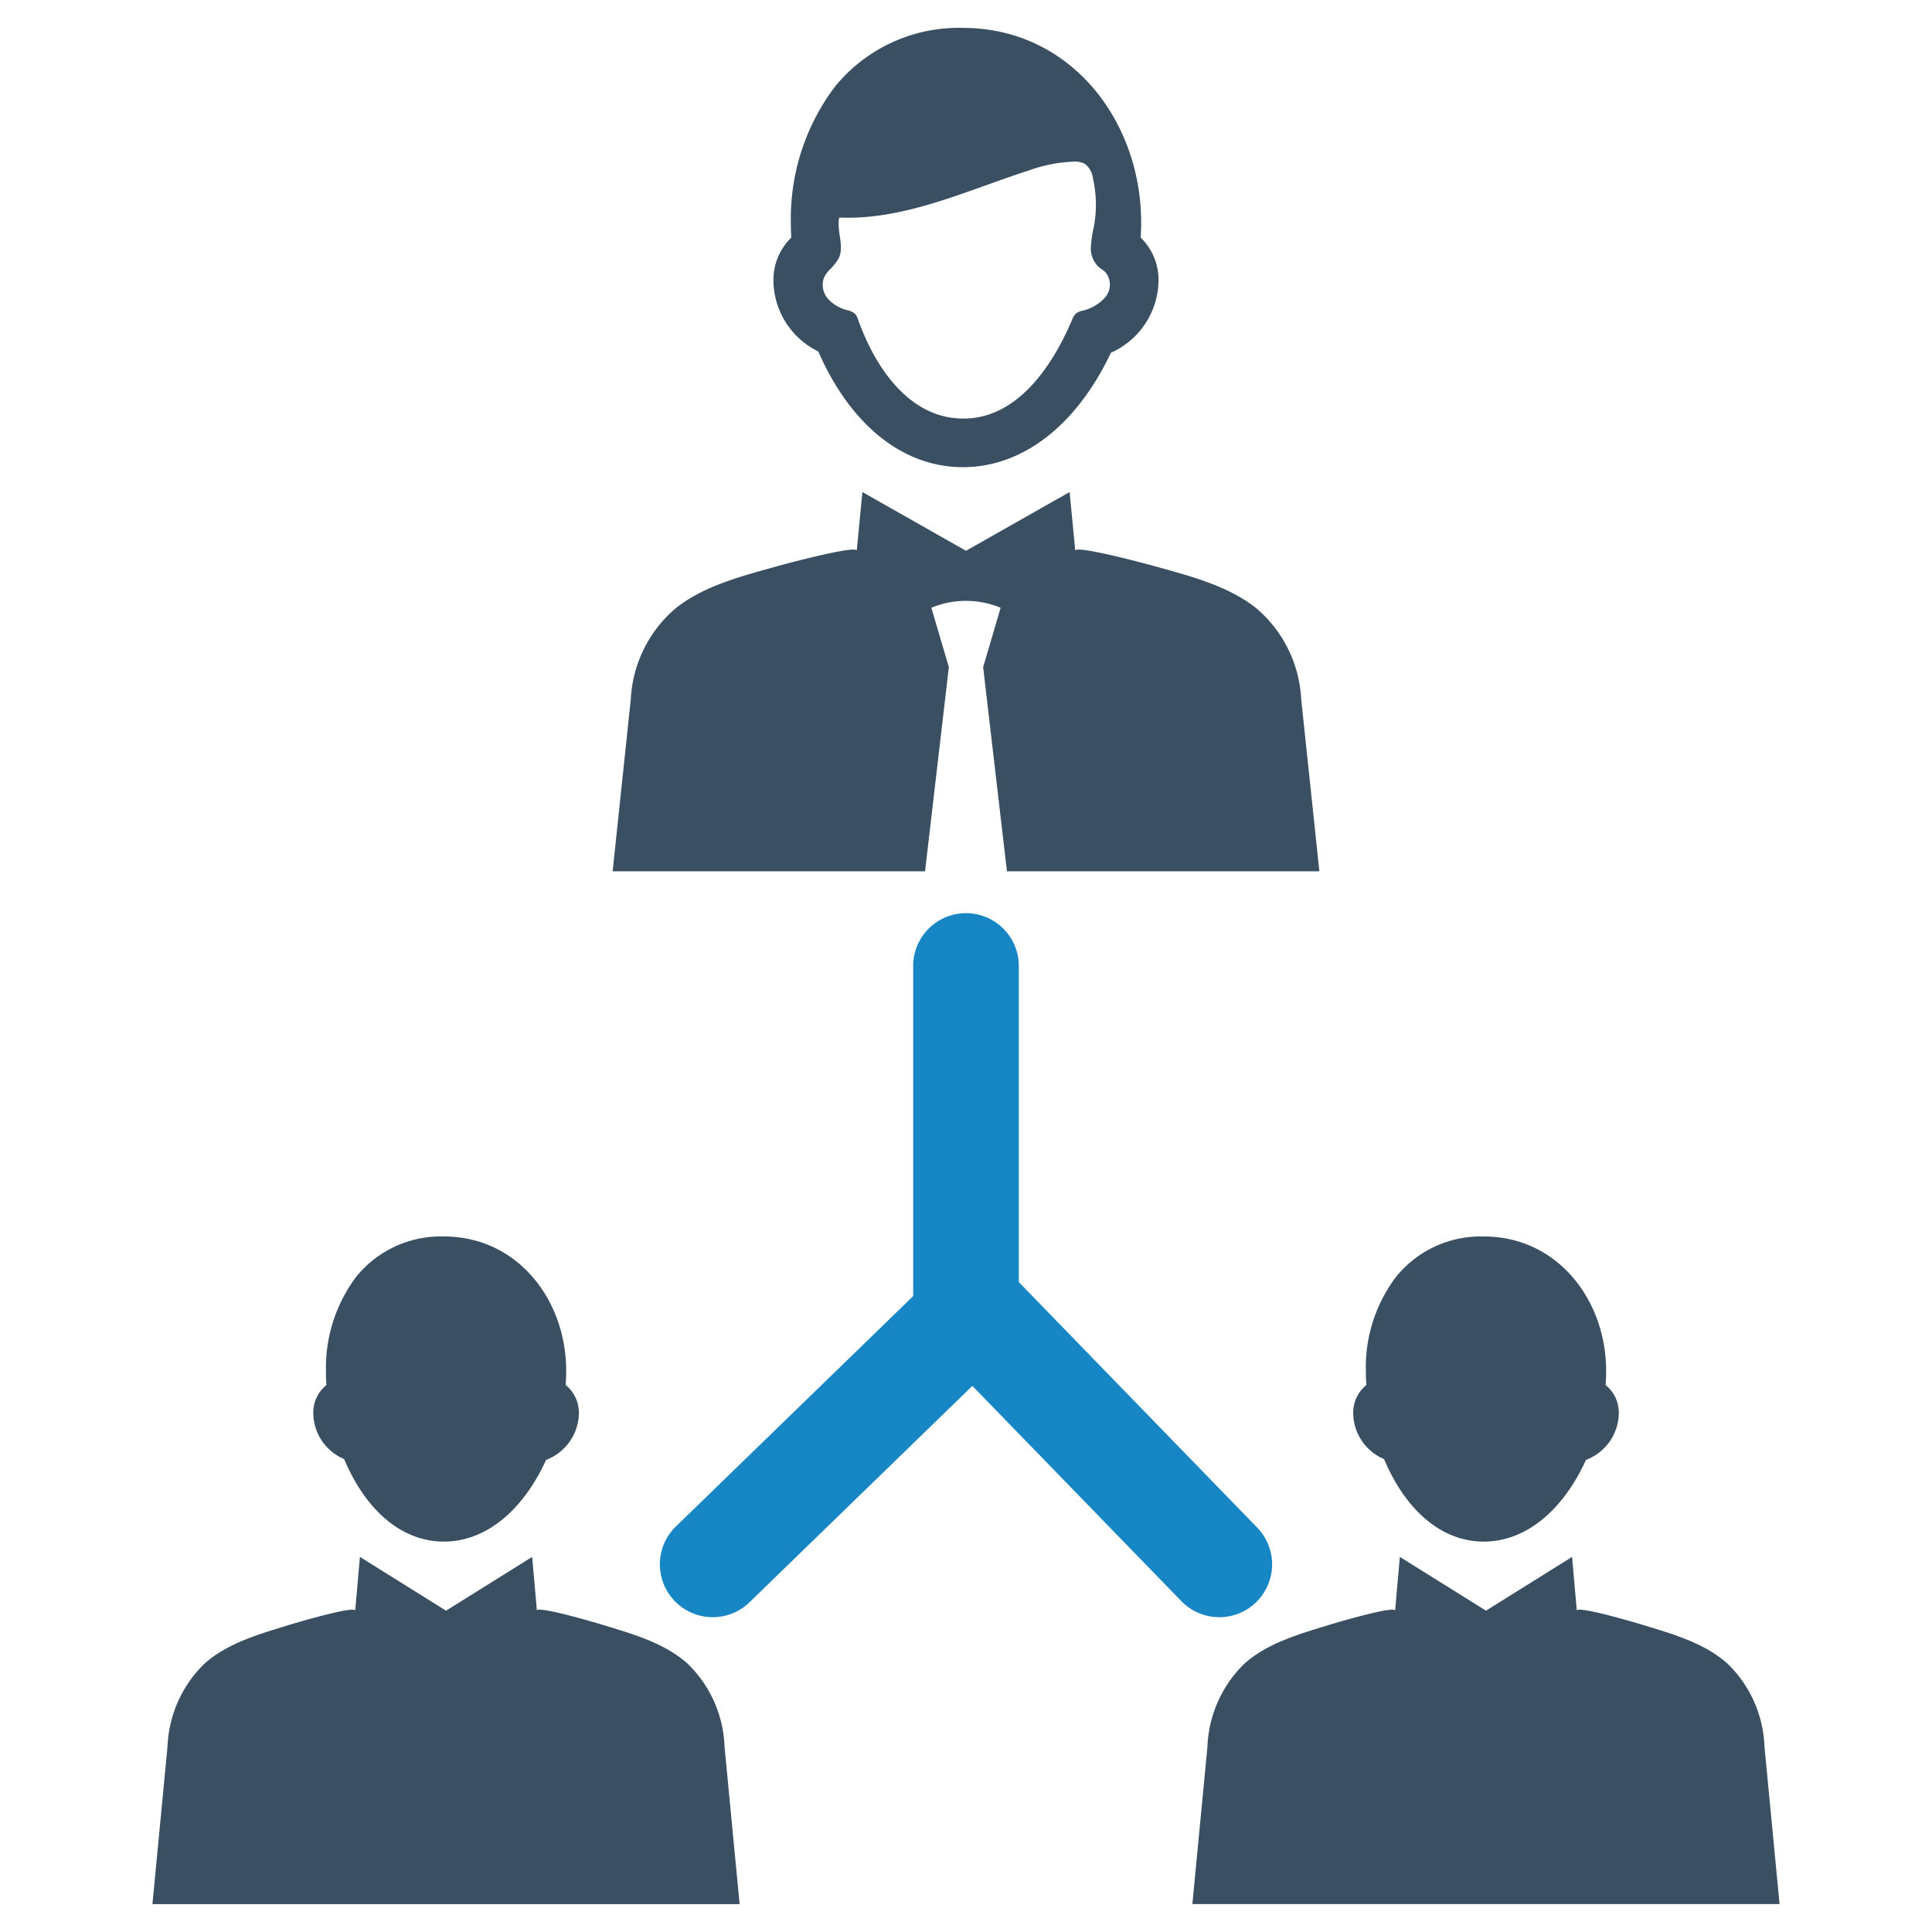 <svg xmlns="http://www.w3.org/2000/svg" data-name="Layer 1" viewBox="0 0 128 128" width="288" height="288"><path fill="#3a5062" d="M54.212 23.283a18.471 18.471 0 0 0 .96 1.903C57.332 28.904 60.393 30.951 63.793 30.951s6.527-2.034 8.806-5.728A18.988 18.988 0 0 0 73.601 23.371 5.311 5.311 0 0 0 76.757 18.543a3.901 3.901 0 0 0-1.182-2.799c.02-.335.03-.671.03-1.004 0-6.743-4.684-12.892-11.813-12.892a10.568 10.568 0 0 0-8.476 3.895 14.499 14.499 0 0 0-2.92 8.996c0 .33.009.667.026 1.006a3.901 3.901 0 0 0-1.18 2.797A5.269 5.269 0 0 0 54.212 23.283zm.359-4.832a1.757 1.757 0 0 1 .363-.549 3.644 3.644 0 0 0 .628-.781c.401-.821-.151-1.814.04-2.707 4.32.184 8.395-1.774 12.51-3.104a9.856 9.856 0 0 1 3.042-.602 1.365 1.365 0 0 1 .749.167 1.427 1.427 0 0 1 .505.923 8.011 8.011 0 0 1 .076 3.164 8.67 8.67 0 0 0-.212 1.398 1.7 1.7 0 0 0 .475 1.289c.156.142.349.241.497.392a1.303 1.303 0 0 1-.019 1.655 2.895 2.895 0 0 1-1.534.896 1.08 1.08 0 0 0-.399.172 1.028 1.028 0 0 0-.258.412c-1.333 3.14-3.82 6.912-7.75 6.529-3.331-.325-5.409-3.648-6.424-6.507a1.071 1.071 0 0 0-.213-.408 1.171 1.171 0 0 0-.53-.245 2.568 2.568 0 0 1-1.246-.732A1.4 1.4 0 0 1 54.571 18.451zM62.863 44.202l-1.158-3.937a5.999 5.999 0 0 1 4.589 0l-1.158 3.937L66.713 57.726h20.698L86.208 46.325a8.474 8.474 0 0 0-2.949-6.006c-1.925-1.552-4.56-2.192-7.046-2.886-.1-.028-4.973-1.343-4.973-.948-.016-.16-.376-3.885-.376-3.885l-6.863 3.89h-.002l-6.863-3.89s-.36 3.725-.376 3.885c0-.395-4.873.92-4.973.948-2.485.694-5.121 1.334-7.046 2.886a8.475 8.475 0 0 0-2.949 6.006L40.589 57.726H61.287zM22.8 96.668a13.436 13.436 0 0 0 .75 1.513c1.48 2.548 3.56 3.954 5.853 3.954 2.296 0 4.426-1.398 5.992-3.938a13.301 13.301 0 0 0 .785-1.478 3.344 3.344 0 0 0 2.172-3.129 2.355 2.355 0 0 0-.875-1.83c.024-.317.035-.633.035-.943 0-4.671-3.203-8.898-8.109-8.898a7.218 7.218 0 0 0-5.794 2.656 10.066 10.066 0 0 0-2.014 6.242c0 .313.011.627.033.946a2.345 2.345 0 0 0-.873 1.827A3.34 3.34 0 0 0 22.8 96.668zM45.548 110.215c-1.589-1.42-3.779-1.998-5.85-2.636-.084-.024-4.128-1.228-4.128-.867-.012-.156-.313-3.563-.313-3.563L29.551 106.712l-5.705-3.563s-.301 3.406-.313 3.563c0-.361-4.044.843-4.129.867-2.058.638-4.249 1.216-5.85 2.636a8.097 8.097 0 0 0-2.456 5.501l-.999 10.436h38.902l-.999-10.436A8.044 8.044 0 0 0 45.548 110.215zM91.697 96.668a13.416 13.416 0 0 0 .75 1.513c1.48 2.548 3.56 3.954 5.853 3.954 2.296 0 4.426-1.398 5.992-3.938a13.291 13.291 0 0 0 .785-1.478 3.344 3.344 0 0 0 2.173-3.129 2.355 2.355 0 0 0-.875-1.83c.024-.317.035-.633.035-.943-0-4.673-3.21-8.898-8.109-8.898a7.218 7.218 0 0 0-5.794 2.656 9.924 9.924 0 0 0-2.014 6.242c0 .313.011.627.033.946a2.345 2.345 0 0 0-.873 1.827A3.34 3.34 0 0 0 91.697 96.668zM116.901 115.715a8.045 8.045 0 0 0-2.456-5.501c-1.589-1.42-3.779-1.998-5.85-2.636-.084-.024-4.128-1.228-4.128-.867-.012-.156-.313-3.563-.313-3.563l-5.705 3.563-5.705-3.563s-.301 3.406-.313 3.563c0-.361-4.044.843-4.128.867-2.058.638-4.249 1.216-5.85 2.636a8.097 8.097 0 0 0-2.456 5.501l-.999 10.436h38.902z" class="color3a5062 svgShape"></path><path fill="#1786c4" d="M83.219,106.154a3.5,3.5,0,0,0,.072-4.949L67.5,84.943V64a3.5,3.5,0,0,0-7,0V85.87L44.781,101.132a3.5,3.5,0,0,0,4.877,5.022L64.422,91.82l13.848,14.261a3.5,3.5,0,0,0,4.949.073Z" class="color1786c4 svgShape"></path></svg>